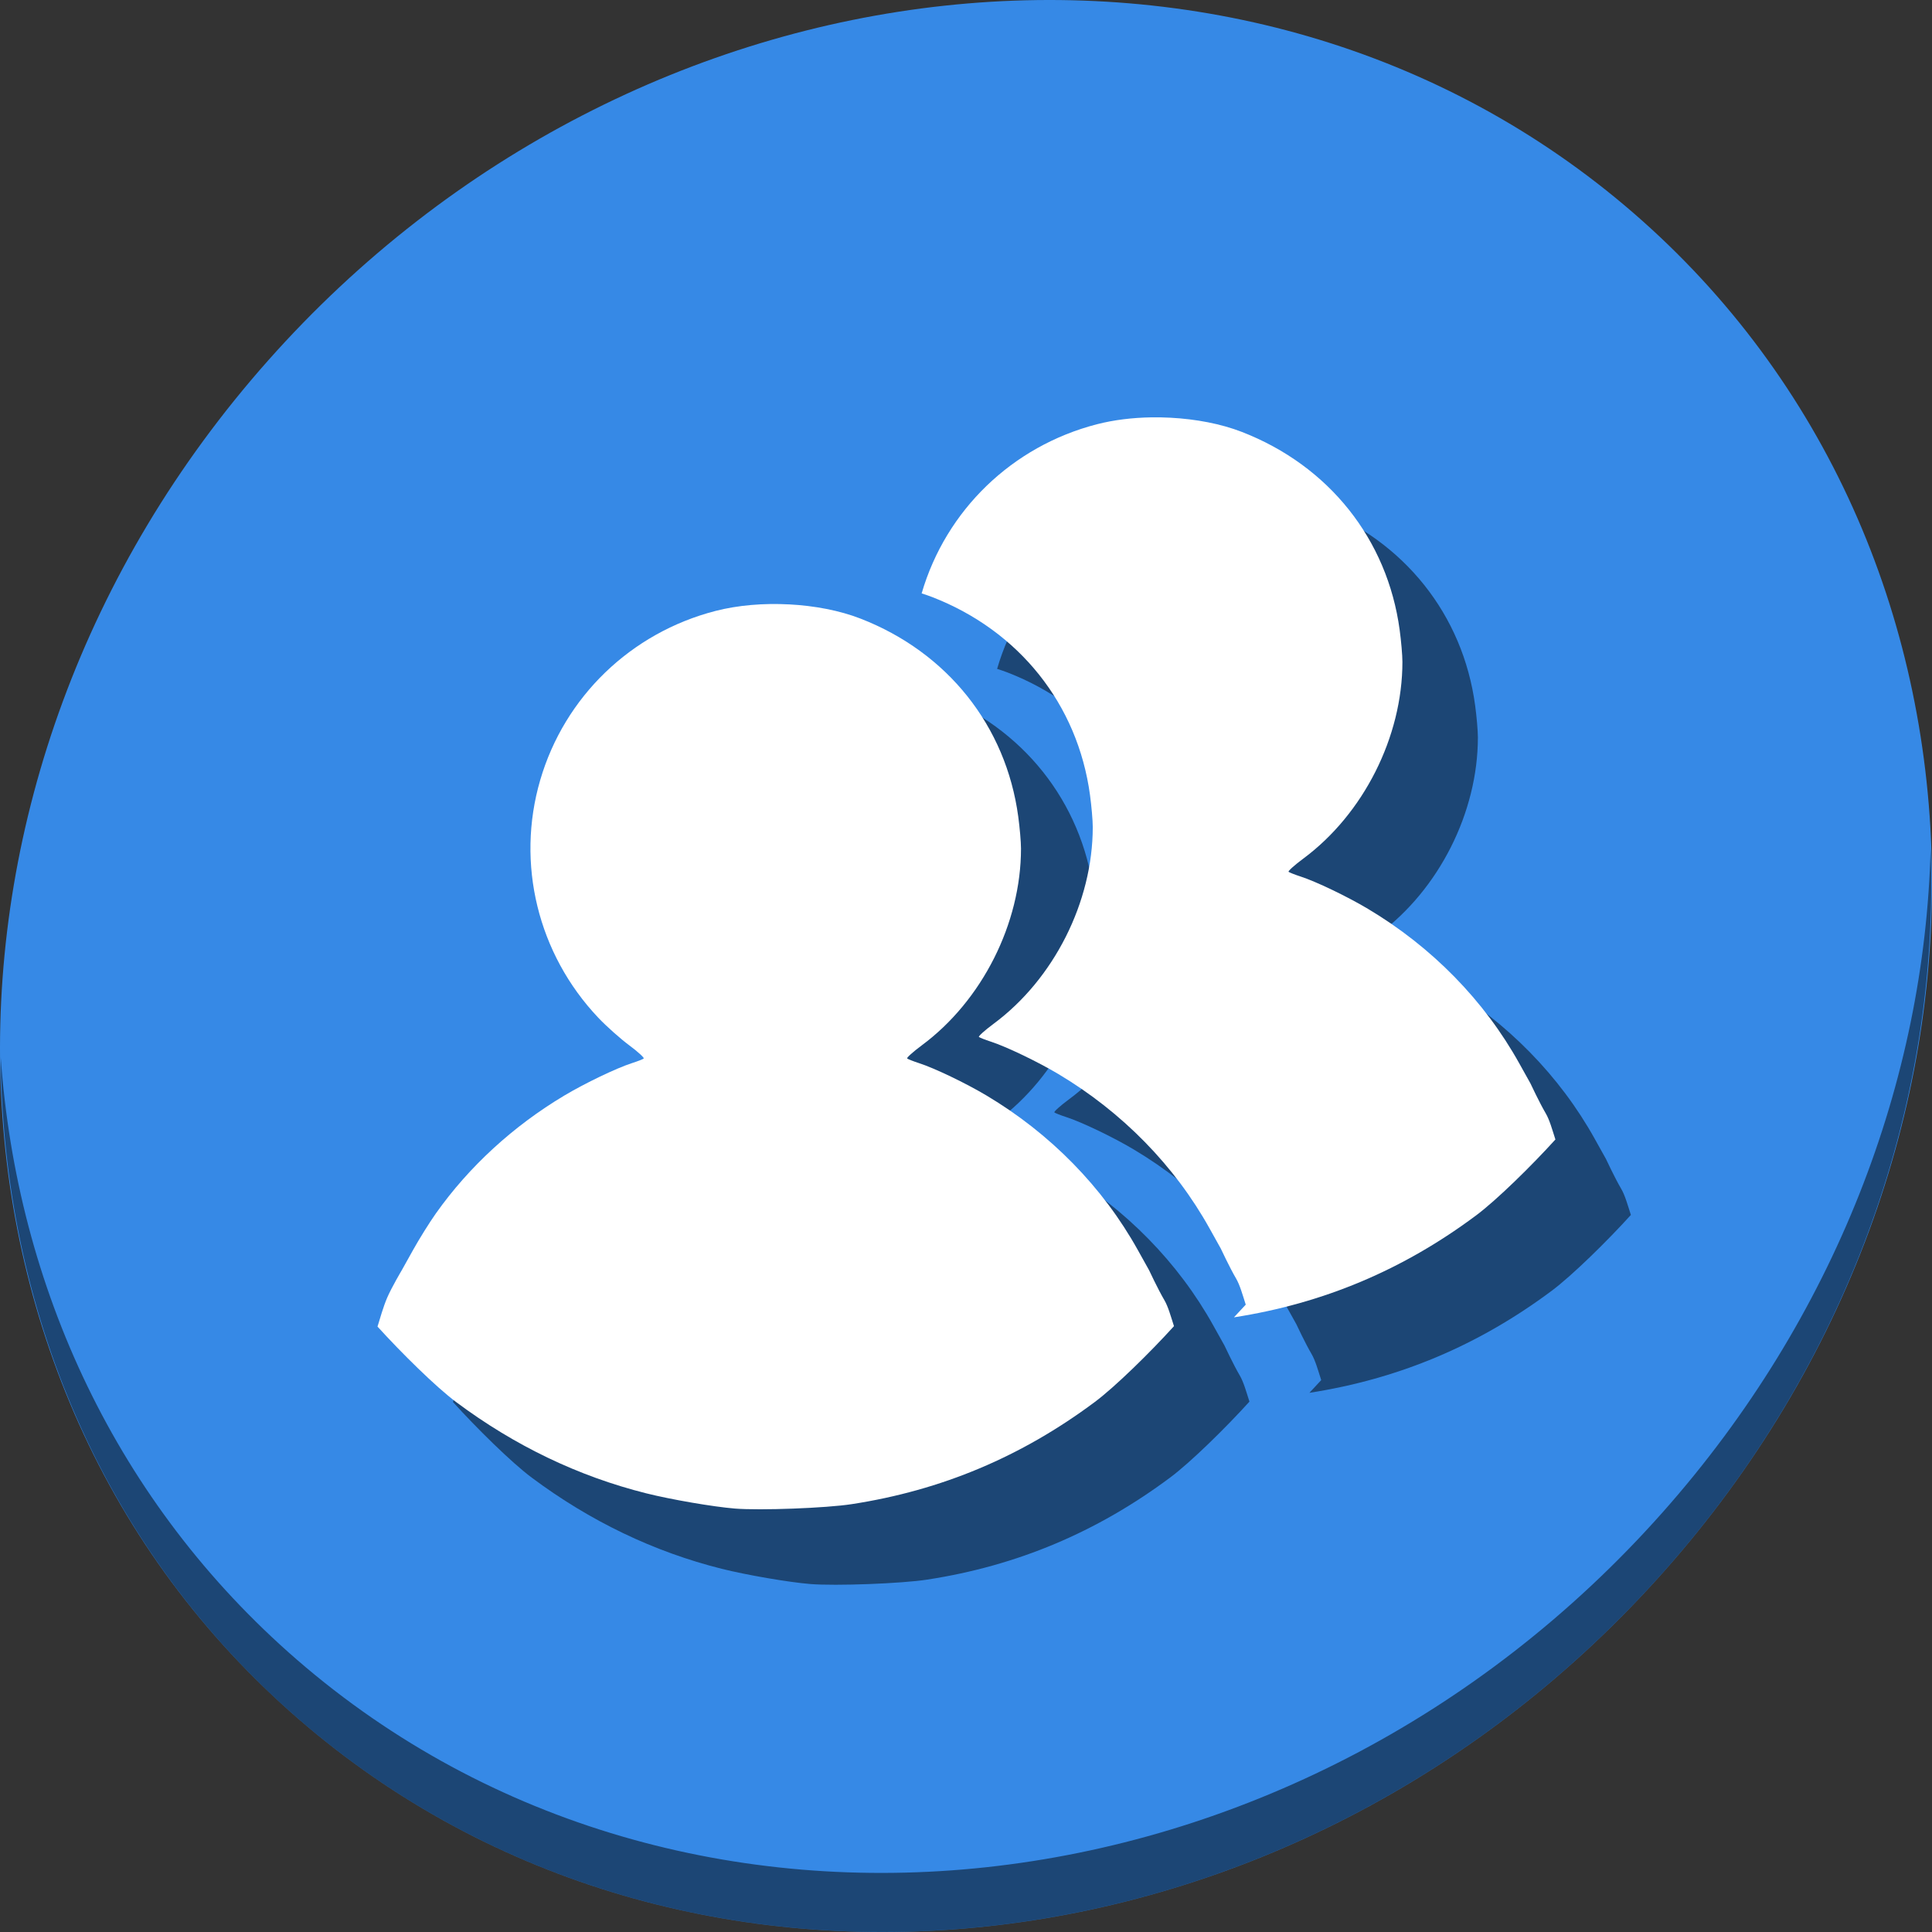 <?xml version="1.0" encoding="UTF-8" standalone="no"?>
<svg
   xmlns:dc="http://purl.org/dc/elements/1.1/"
   xmlns:cc="http://creativecommons.org/ns#"
   xmlns:rdf="http://www.w3.org/1999/02/22-rdf-syntax-ns#"
   xmlns:svg="http://www.w3.org/2000/svg"
   xmlns="http://www.w3.org/2000/svg"
   xmlns:sodipodi="http://sodipodi.sourceforge.net/DTD/sodipodi-0.dtd"
   xmlns:inkscape="http://www.inkscape.org/namespaces/inkscape"
   viewBox="0 0 64 64"
   version="1.1"
   id="svg6"
   sodipodi:docname="system-users.svg"
   width="64"
   height="64"
   inkscape:version="0.92.2 5c3e80d, 2017-08-06">
  <rect x="0" y="0" width="64" height="64" fill="#333333" stroke="none"/>
  <sodipodi:namedview
     pagecolor="#ffffff"
     bordercolor="#666666"
     borderopacity="1"
     objecttolerance="10"
     gridtolerance="10"
     guidetolerance="10"
     inkscape:pageopacity="0"
     inkscape:pageshadow="2"
     inkscape:window-width="1366"
     inkscape:window-height="717"
     id="namedview8"
     showgrid="false"
     inkscape:zoom="7.375"
     inkscape:cx="21.423729"
     inkscape:cy="37.694915"
     inkscape:window-x="0"
     inkscape:window-y="24"
     inkscape:window-maximized="1"
     inkscape:current-layer="svg6" />
  <defs
     id="defs3051">
    <style
       type="text/css"
       id="current-color-scheme">
      .ColorScheme-Text {
        color:#4d4d4d;
      }
      </style>
  </defs>
  <g
     id="g865"
     transform="matrix(0.125,0,0,0.125,-4.0169251e-8,56)">
    <path
       id="path850"
       d="m 432.913,-391.526 c 102.193,88.575 105.827,249.7 8.117,359.899 C 343.32,78.572 181.28,96.101 79.087,7.526 -23.106,-81.049 -26.74,-242.174 70.97,-352.373 168.68,-462.572 330.72,-480.101 432.913,-391.526 Z"
       inkscape:connector-curvature="0"
       style="fill:#3689e6;fill-opacity:1;stroke-width:11.11" />
    <path
       id="path852"
       d="m 511.635,-223.096 c -1.551,61.312 -25.161,124.155 -70.966,175.814 C 342.959,62.917 180.919,80.446 78.726,-8.129 30.827,-49.644 4.497,-107.077 0.194,-167.771 0.799,-101.415 27.117,-37.518 79.079,7.519 181.272,96.094 343.32,78.556 441.022,-31.634 490.727,-87.692 514.027,-156.925 511.635,-223.096 Z"
       inkscape:connector-curvature="0"
       style="opacity:1;fill:#000000;fill-opacity:0.49;stroke-width:11.11" />
    <g
       style="fill:#000000;fill-opacity:0.49"
       id="g855"
       transform="matrix(0.951,0,0,0.951,30.535,17.651)">
      <path
         id="path851"
         d="m 208.809,-300.189 c -7.076,-0.377 -14.241,0.211 -20.52,1.827 -23.559,6.085 -42.038,23.893 -48.824,47.114 -6.808,23.296 -0.67,48.441 16.157,66.218 2.319,2.451 6.232,5.919 8.668,7.725 2.436,1.805 4.221,3.475 4.01,3.656 -0.211,0.211 -1.712,0.785 -3.302,1.298 -4.295,1.386 -13.019,5.568 -18.81,9.022 -14.224,8.483 -26.566,19.805 -35.792,32.844 -1.814,2.563 -4.662,7.136 -6.368,10.201 l -3.125,5.602 c 0,0 -2.838,4.775 -4.128,7.783 -0.999,2.334 -2.029,5.887 -2.654,7.96 6.601,7.273 16.25,16.81 21.935,21.051 16.305,12.164 34.043,20.673 52.951,25.414 6.824,1.712 18.615,3.753 24.707,4.245 7.02,0.565 25.441,-0.121 32.608,-1.238 25.016,-3.855 47.243,-13.224 67.633,-28.422 5.697,-4.246 15.464,-13.826 22.112,-21.169 -0.894,-2.787 -1.63,-5.481 -2.711,-7.312 -1.706,-2.889 -4.245,-8.314 -4.245,-8.314 l -3.125,-5.602 c -9.728,-17.493 -24.364,-32.438 -42.16,-43.045 -5.795,-3.453 -14.519,-7.639 -18.81,-9.022 -1.591,-0.513 -3.091,-1.117 -3.302,-1.298 -0.211,-0.181 1.615,-1.839 4.069,-3.656 16.805,-12.447 27.655,-33.939 27.655,-54.838 0,-1.881 -0.356,-5.864 -0.767,-8.904 -3.417,-25.291 -19.744,-45.785 -43.988,-55.192 -5.841,-2.264 -12.795,-3.575 -19.871,-3.951 z"
         style="fill:#000000;fill-opacity:0.49;stroke-width:0.526"
         inkscape:connector-curvature="0" />
      <path
         inkscape:connector-curvature="0"
         id="path853"
         d="m 309.791,-352.312 c -5.295,0.082 -10.501,0.716 -15.211,1.928 -23.559,6.085 -42.038,23.892 -48.824,47.113 -0.002,0.006 -0.002,0.012 -0.004,0.018 1,0.317 1.984,0.649 2.93,1.016 24.244,9.407 40.571,29.9 43.988,55.191 0.411,3.039 0.766,7.023 0.766,8.904 0,20.9 -10.849,42.391 -27.654,54.838 -2.454,1.817 -4.28,3.473 -4.068,3.654 0.211,0.181 1.712,0.786 3.303,1.299 4.291,1.383 13.016,5.568 18.811,9.021 17.796,10.607 32.432,25.552 42.16,43.045 l 3.125,5.602 c 0,0 2.538,5.425 4.244,8.314 1.081,1.831 1.817,4.526 2.711,7.312 -1.026,1.134 -2.142,2.329 -3.291,3.541 24.95,-3.871 47.124,-13.23 67.471,-28.395 5.697,-4.246 15.464,-13.825 22.111,-21.168 -0.894,-2.787 -1.63,-5.482 -2.711,-7.312 -1.706,-2.889 -4.244,-8.314 -4.244,-8.314 l -3.125,-5.602 c -9.728,-17.493 -24.364,-32.438 -42.16,-43.045 -5.795,-3.453 -14.519,-7.639 -18.811,-9.021 -1.591,-0.513 -3.091,-1.118 -3.303,-1.299 -0.211,-0.181 1.615,-1.837 4.068,-3.654 16.805,-12.447 27.654,-33.94 27.654,-54.84 0,-1.881 -0.355,-5.863 -0.766,-8.902 -3.417,-25.291 -19.744,-45.784 -43.988,-55.191 -5.841,-2.264 -12.795,-3.575 -19.871,-3.951 h -0.002 c -1.769,-0.094 -3.544,-0.129 -5.309,-0.102 z"
         style="fill:#000000;fill-opacity:0.49;stroke-width:0.526" />
    </g>
    <g
       transform="matrix(0.951,0,0,0.951,10.535,-2.349)"
       id="g848">
      <path
         inkscape:connector-curvature="0"
         style="fill:#ffffff;stroke-width:0.526"
         d="m 208.809,-300.189 c -7.076,-0.377 -14.241,0.211 -20.52,1.827 -23.559,6.085 -42.038,23.893 -48.824,47.114 -6.808,23.296 -0.67,48.441 16.157,66.218 2.319,2.451 6.232,5.919 8.668,7.725 2.436,1.805 4.221,3.475 4.01,3.656 -0.211,0.211 -1.712,0.785 -3.302,1.298 -4.295,1.386 -13.019,5.568 -18.81,9.022 -14.224,8.483 -26.566,19.805 -35.792,32.844 -1.814,2.563 -4.662,7.136 -6.368,10.201 l -3.125,5.602 c 0,0 -2.838,4.775 -4.128,7.783 -0.999,2.334 -2.029,5.887 -2.654,7.96 6.601,7.273 16.25,16.81 21.935,21.051 16.305,12.164 34.043,20.673 52.951,25.414 6.824,1.712 18.615,3.753 24.707,4.245 7.02,0.565 25.441,-0.121 32.608,-1.238 25.016,-3.855 47.243,-13.224 67.633,-28.422 5.697,-4.246 15.464,-13.826 22.112,-21.169 -0.894,-2.787 -1.63,-5.481 -2.711,-7.312 -1.706,-2.889 -4.245,-8.314 -4.245,-8.314 l -3.125,-5.602 c -9.728,-17.493 -24.364,-32.438 -42.16,-43.045 -5.795,-3.453 -14.519,-7.639 -18.81,-9.022 -1.591,-0.513 -3.091,-1.117 -3.302,-1.298 -0.211,-0.181 1.615,-1.839 4.069,-3.656 16.805,-12.447 27.655,-33.939 27.655,-54.838 0,-1.881 -0.356,-5.864 -0.767,-8.904 -3.417,-25.291 -19.744,-45.785 -43.988,-55.192 -5.841,-2.264 -12.795,-3.575 -19.871,-3.951 z"
         id="path58" />
      <path
         style="fill:#ffffff;stroke-width:0.526"
         d="m 309.791,-352.312 c -5.295,0.082 -10.501,0.716 -15.211,1.928 -23.559,6.085 -42.038,23.892 -48.824,47.113 -0.002,0.006 -0.002,0.012 -0.004,0.018 1,0.317 1.984,0.649 2.93,1.016 24.244,9.407 40.571,29.9 43.988,55.191 0.411,3.039 0.766,7.023 0.766,8.904 0,20.9 -10.849,42.391 -27.654,54.838 -2.454,1.817 -4.28,3.473 -4.068,3.654 0.211,0.181 1.712,0.786 3.303,1.299 4.291,1.383 13.016,5.568 18.811,9.021 17.796,10.607 32.432,25.552 42.16,43.045 l 3.125,5.602 c 0,0 2.538,5.425 4.244,8.314 1.081,1.831 1.817,4.526 2.711,7.312 -1.026,1.134 -2.142,2.329 -3.291,3.541 24.95,-3.871 47.124,-13.23 67.471,-28.395 5.697,-4.246 15.464,-13.825 22.111,-21.168 -0.894,-2.787 -1.63,-5.482 -2.711,-7.312 -1.706,-2.889 -4.244,-8.314 -4.244,-8.314 l -3.125,-5.602 c -9.728,-17.493 -24.364,-32.438 -42.16,-43.045 -5.795,-3.453 -14.519,-7.639 -18.811,-9.021 -1.591,-0.513 -3.091,-1.118 -3.303,-1.299 -0.211,-0.181 1.615,-1.837 4.068,-3.654 16.805,-12.447 27.654,-33.94 27.654,-54.84 0,-1.881 -0.355,-5.863 -0.766,-8.902 -3.417,-25.291 -19.744,-45.784 -43.988,-55.191 -5.841,-2.264 -12.795,-3.575 -19.871,-3.951 h -0.002 c -1.769,-0.094 -3.544,-0.129 -5.309,-0.102 z"
         id="path841"
         inkscape:connector-curvature="0" />
    </g>
  </g>
</svg>
